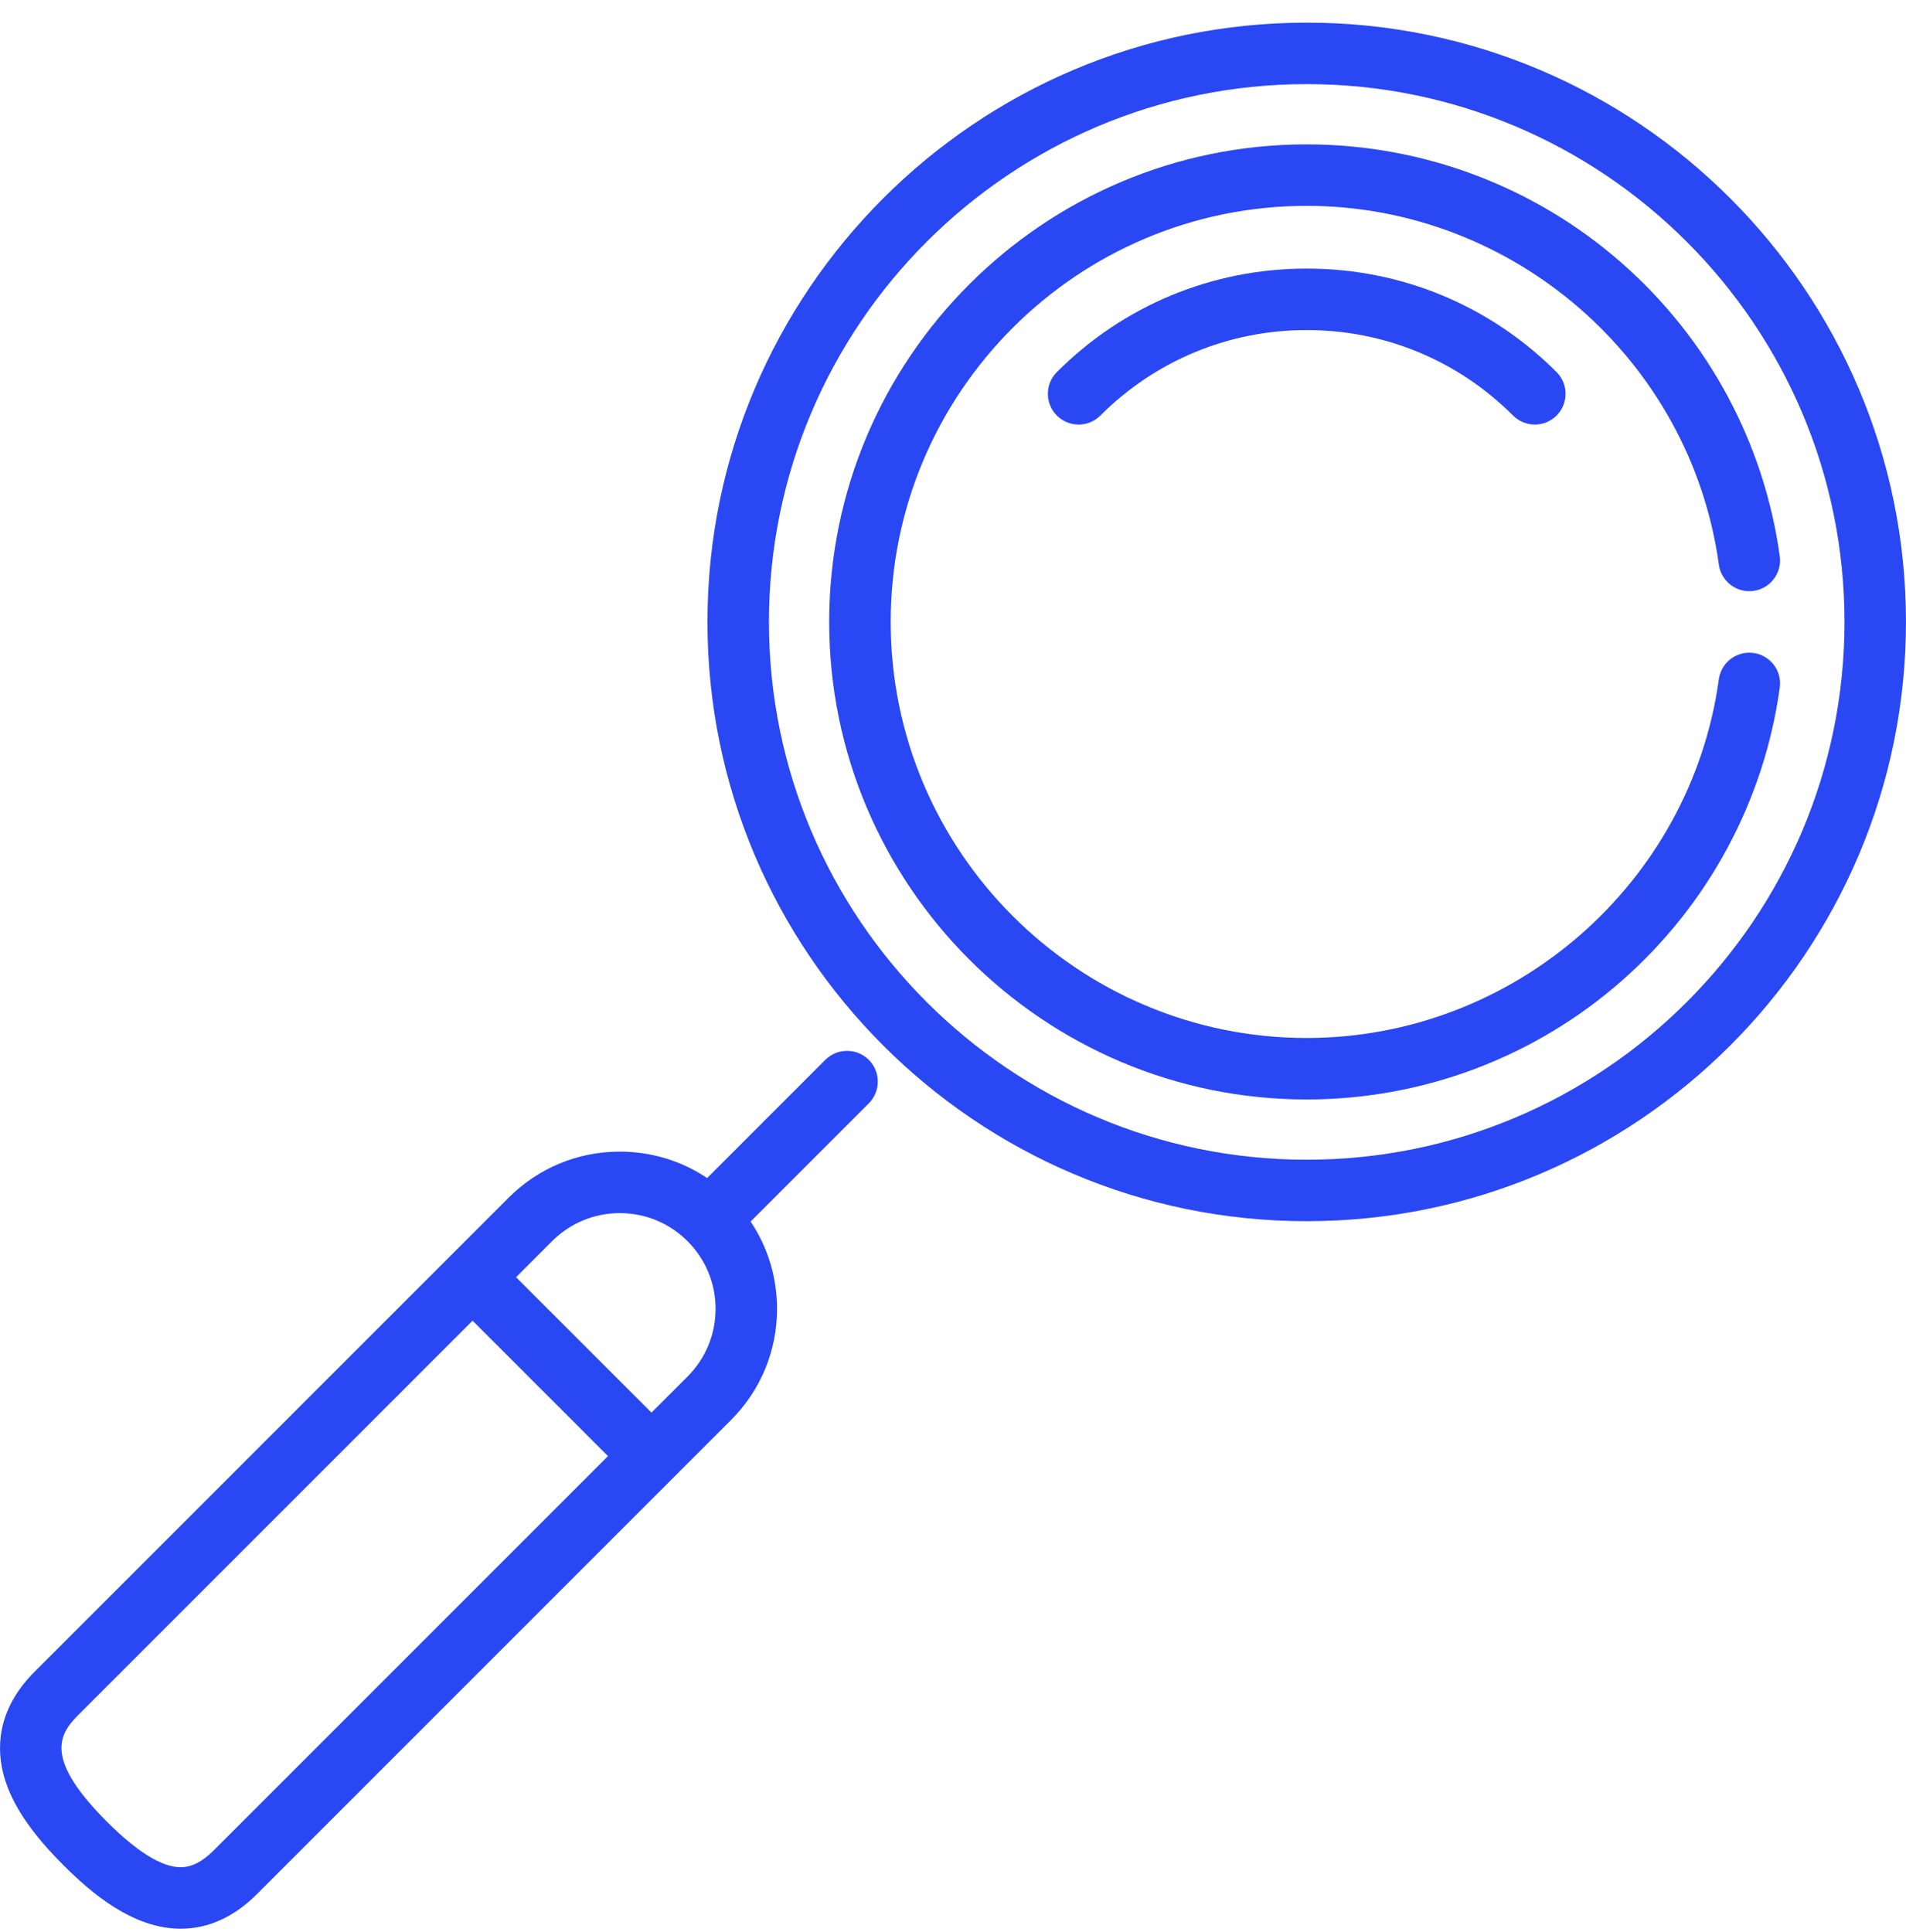 <?xml version="1.0" encoding="UTF-8"?>
<svg width="74px" height="75px" viewBox="0 0 74 75" version="1.1" xmlns="http://www.w3.org/2000/svg" xmlns:xlink="http://www.w3.org/1999/xlink">
    <!-- Generator: Sketch 42 (36781) - http://www.bohemiancoding.com/sketch -->
    <title>art/search</title>
    <desc>Created with Sketch.</desc>
    <defs></defs>
    <g id="Designs" stroke="none" stroke-width="1" fill="none" fill-rule="evenodd">
        <g id="Version-1a" transform="translate(-398, -650)" fill-rule="nonzero" fill="#2A47F4">
            <g id="art/search" transform="translate(398, 650.879)">
                <path d="M50.733,0 C37.904,0 27.467,10.437 27.467,23.266 C27.467,36.095 37.904,46.532 50.733,46.532 C63.562,46.532 73.999,36.095 73.999,23.266 C73.999,10.437 63.562,0 50.733,0 Z M50.733,44.145 C39.221,44.145 29.854,34.779 29.854,23.266 C29.854,11.753 39.221,2.387 50.733,2.387 C62.246,2.387 71.612,11.753 71.612,23.266 C71.612,34.779 62.246,44.145 50.733,44.145 Z" id="Shape"></path>
                <path d="M41.033,13.566 C40.567,14.032 40.567,14.788 41.033,15.254 C41.267,15.487 41.572,15.604 41.877,15.604 C42.183,15.604 42.488,15.487 42.721,15.254 C44.862,13.114 47.707,11.935 50.733,11.935 C53.76,11.935 56.605,13.114 58.745,15.254 C59.211,15.72 59.967,15.72 60.433,15.254 C60.899,14.788 60.899,14.032 60.433,13.566 C57.842,10.975 54.397,9.548 50.733,9.548 C47.069,9.548 43.624,10.975 41.033,13.566 Z" id="Shape"></path>
                <path d="M32.043,40.268 L27.454,44.857 C26.459,44.189 25.289,43.831 24.064,43.831 C22.433,43.831 20.9,44.466 19.747,45.619 L1.343,64.023 C-0.168,65.534 -0.133,67.079 0.162,68.108 C0.471,69.184 1.203,70.273 2.465,71.535 C3.523,72.593 5.146,74 7.014,74 L7.014,74 C8.088,74 9.085,73.548 9.976,72.656 L26.136,56.496 C26.137,56.496 26.137,56.495 26.138,56.495 C26.138,56.494 26.139,56.494 26.139,56.493 L28.38,54.252 C29.533,53.099 30.168,51.566 30.168,49.936 C30.168,48.71 29.81,47.54 29.142,46.545 L33.731,41.956 C34.197,41.49 34.197,40.734 33.731,40.268 C33.265,39.802 32.509,39.802 32.043,40.268 Z M8.289,70.968 C7.855,71.402 7.438,71.613 7.014,71.613 L7.014,71.613 C6.287,71.613 5.324,71.019 4.153,69.847 C1.727,67.421 2.269,66.473 3.031,65.711 L18.348,50.393 L23.606,55.651 L8.289,70.968 Z M26.693,52.564 L25.294,53.963 L20.036,48.706 L21.435,47.307 C22.137,46.605 23.071,46.218 24.064,46.218 C25.057,46.218 25.99,46.605 26.693,47.307 C27.395,48.009 27.782,48.942 27.782,49.936 C27.781,50.928 27.395,51.862 26.693,52.564 Z" id="Shape"></path>
                <path d="M68.08,24.471 C67.427,24.381 66.824,24.838 66.734,25.491 C65.642,33.431 58.763,39.419 50.733,39.419 C41.827,39.419 34.581,32.173 34.581,23.266 C34.581,14.359 41.827,7.113 50.733,7.113 C58.763,7.113 65.642,13.101 66.734,21.041 C66.824,21.694 67.427,22.152 68.08,22.061 C68.733,21.971 69.189,21.369 69.099,20.716 C68.494,16.319 66.316,12.277 62.966,9.334 C59.584,6.362 55.24,4.726 50.733,4.726 C40.51,4.726 32.193,13.043 32.193,23.266 C32.193,33.489 40.51,41.806 50.733,41.806 C55.24,41.806 59.584,40.17 62.965,37.198 C66.316,34.255 68.494,30.213 69.099,25.816 C69.189,25.163 68.733,24.561 68.08,24.471 Z" id="Shape"></path>
            </g>
        </g>
    </g>
</svg>